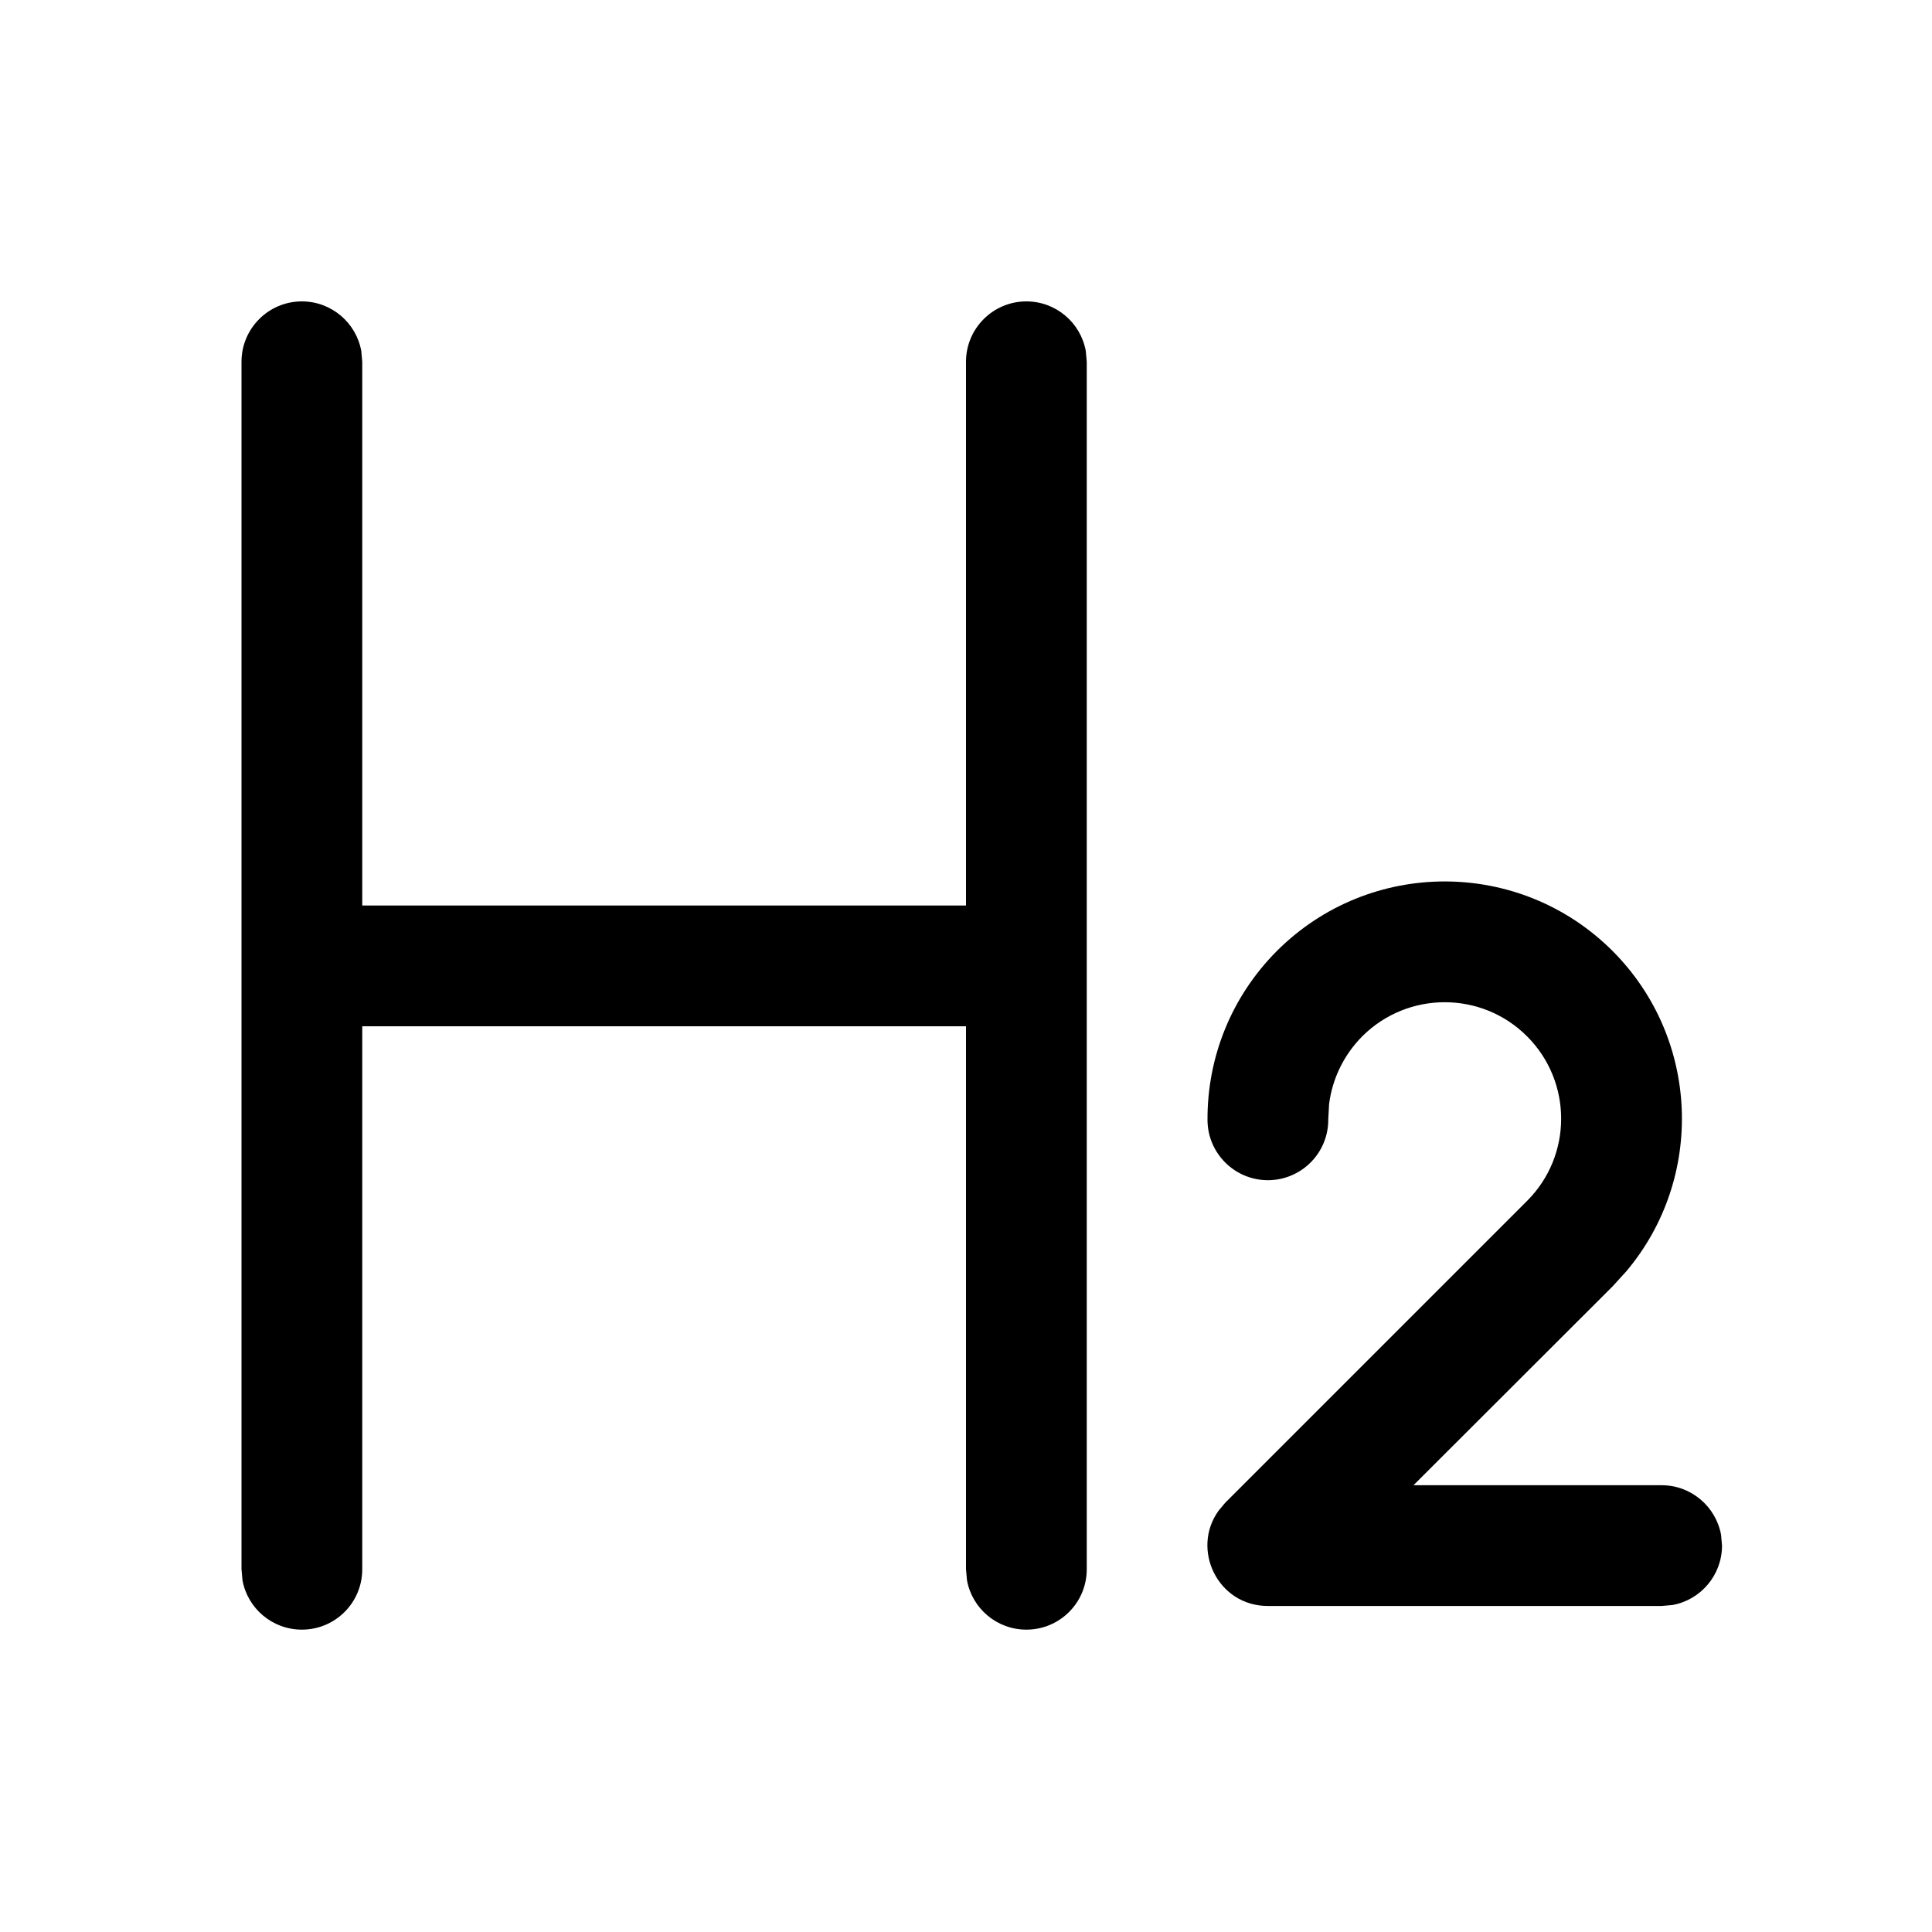 <?xml version="1.0" encoding="UTF-8"?>
<svg viewBox="0 0 16 16" version="1.1" xmlns="http://www.w3.org/2000/svg" xmlns:xlink="http://www.w3.org/1999/xlink">
    <g id="S12组件" stroke="none" stroke-width="1" fill-rule="evenodd">
        <g id="editor-subtitle">
            <rect id="矩形" opacity="0" x="0" y="0" width="16" height="16"></rect>
            <path d="M8.5,2.496 C8.745,2.496 8.95,2.673 8.992,2.907 L9,2.996 L9,12.996 C9,13.273 8.776,13.496 8.5,13.496 C8.255,13.496 8.05,13.32 8.008,13.086 L8,12.996 L8,8.499 L3,8.499 L3,12.996 C3,13.273 2.776,13.496 2.5,13.496 C2.255,13.496 2.05,13.32 2.008,13.086 L2,12.996 L2,2.996 C2,2.72 2.224,2.496 2.5,2.496 C2.745,2.496 2.95,2.673 2.992,2.907 L3,2.996 L3,7.499 L8,7.499 L8,2.996 C8,2.72 8.224,2.496 8.5,2.496 Z M13.354,7.875 C14.08,8.602 14.119,9.757 13.468,10.529 L13.354,10.654 L11.706,12.3 L13.761,12.3 C14.006,12.3 14.21,12.477 14.253,12.71 L14.261,12.8 C14.261,13.045 14.084,13.25 13.851,13.292 L13.761,13.3 L10.5,13.3 C10.084,13.3 9.862,12.831 10.091,12.512 L10.146,12.446 L12.646,9.946 C13.023,9.57 13.023,8.959 12.646,8.582 C12.27,8.206 11.659,8.206 11.282,8.582 C11.128,8.737 11.034,8.934 11.007,9.143 L11,9.271 C11.002,9.547 10.779,9.772 10.503,9.774 C10.227,9.775 10.002,9.553 10,9.277 C9.997,8.755 10.199,8.252 10.575,7.875 C11.343,7.108 12.586,7.108 13.354,7.875 Z" id="形状"></path>
        </g>
    </g>
</svg>